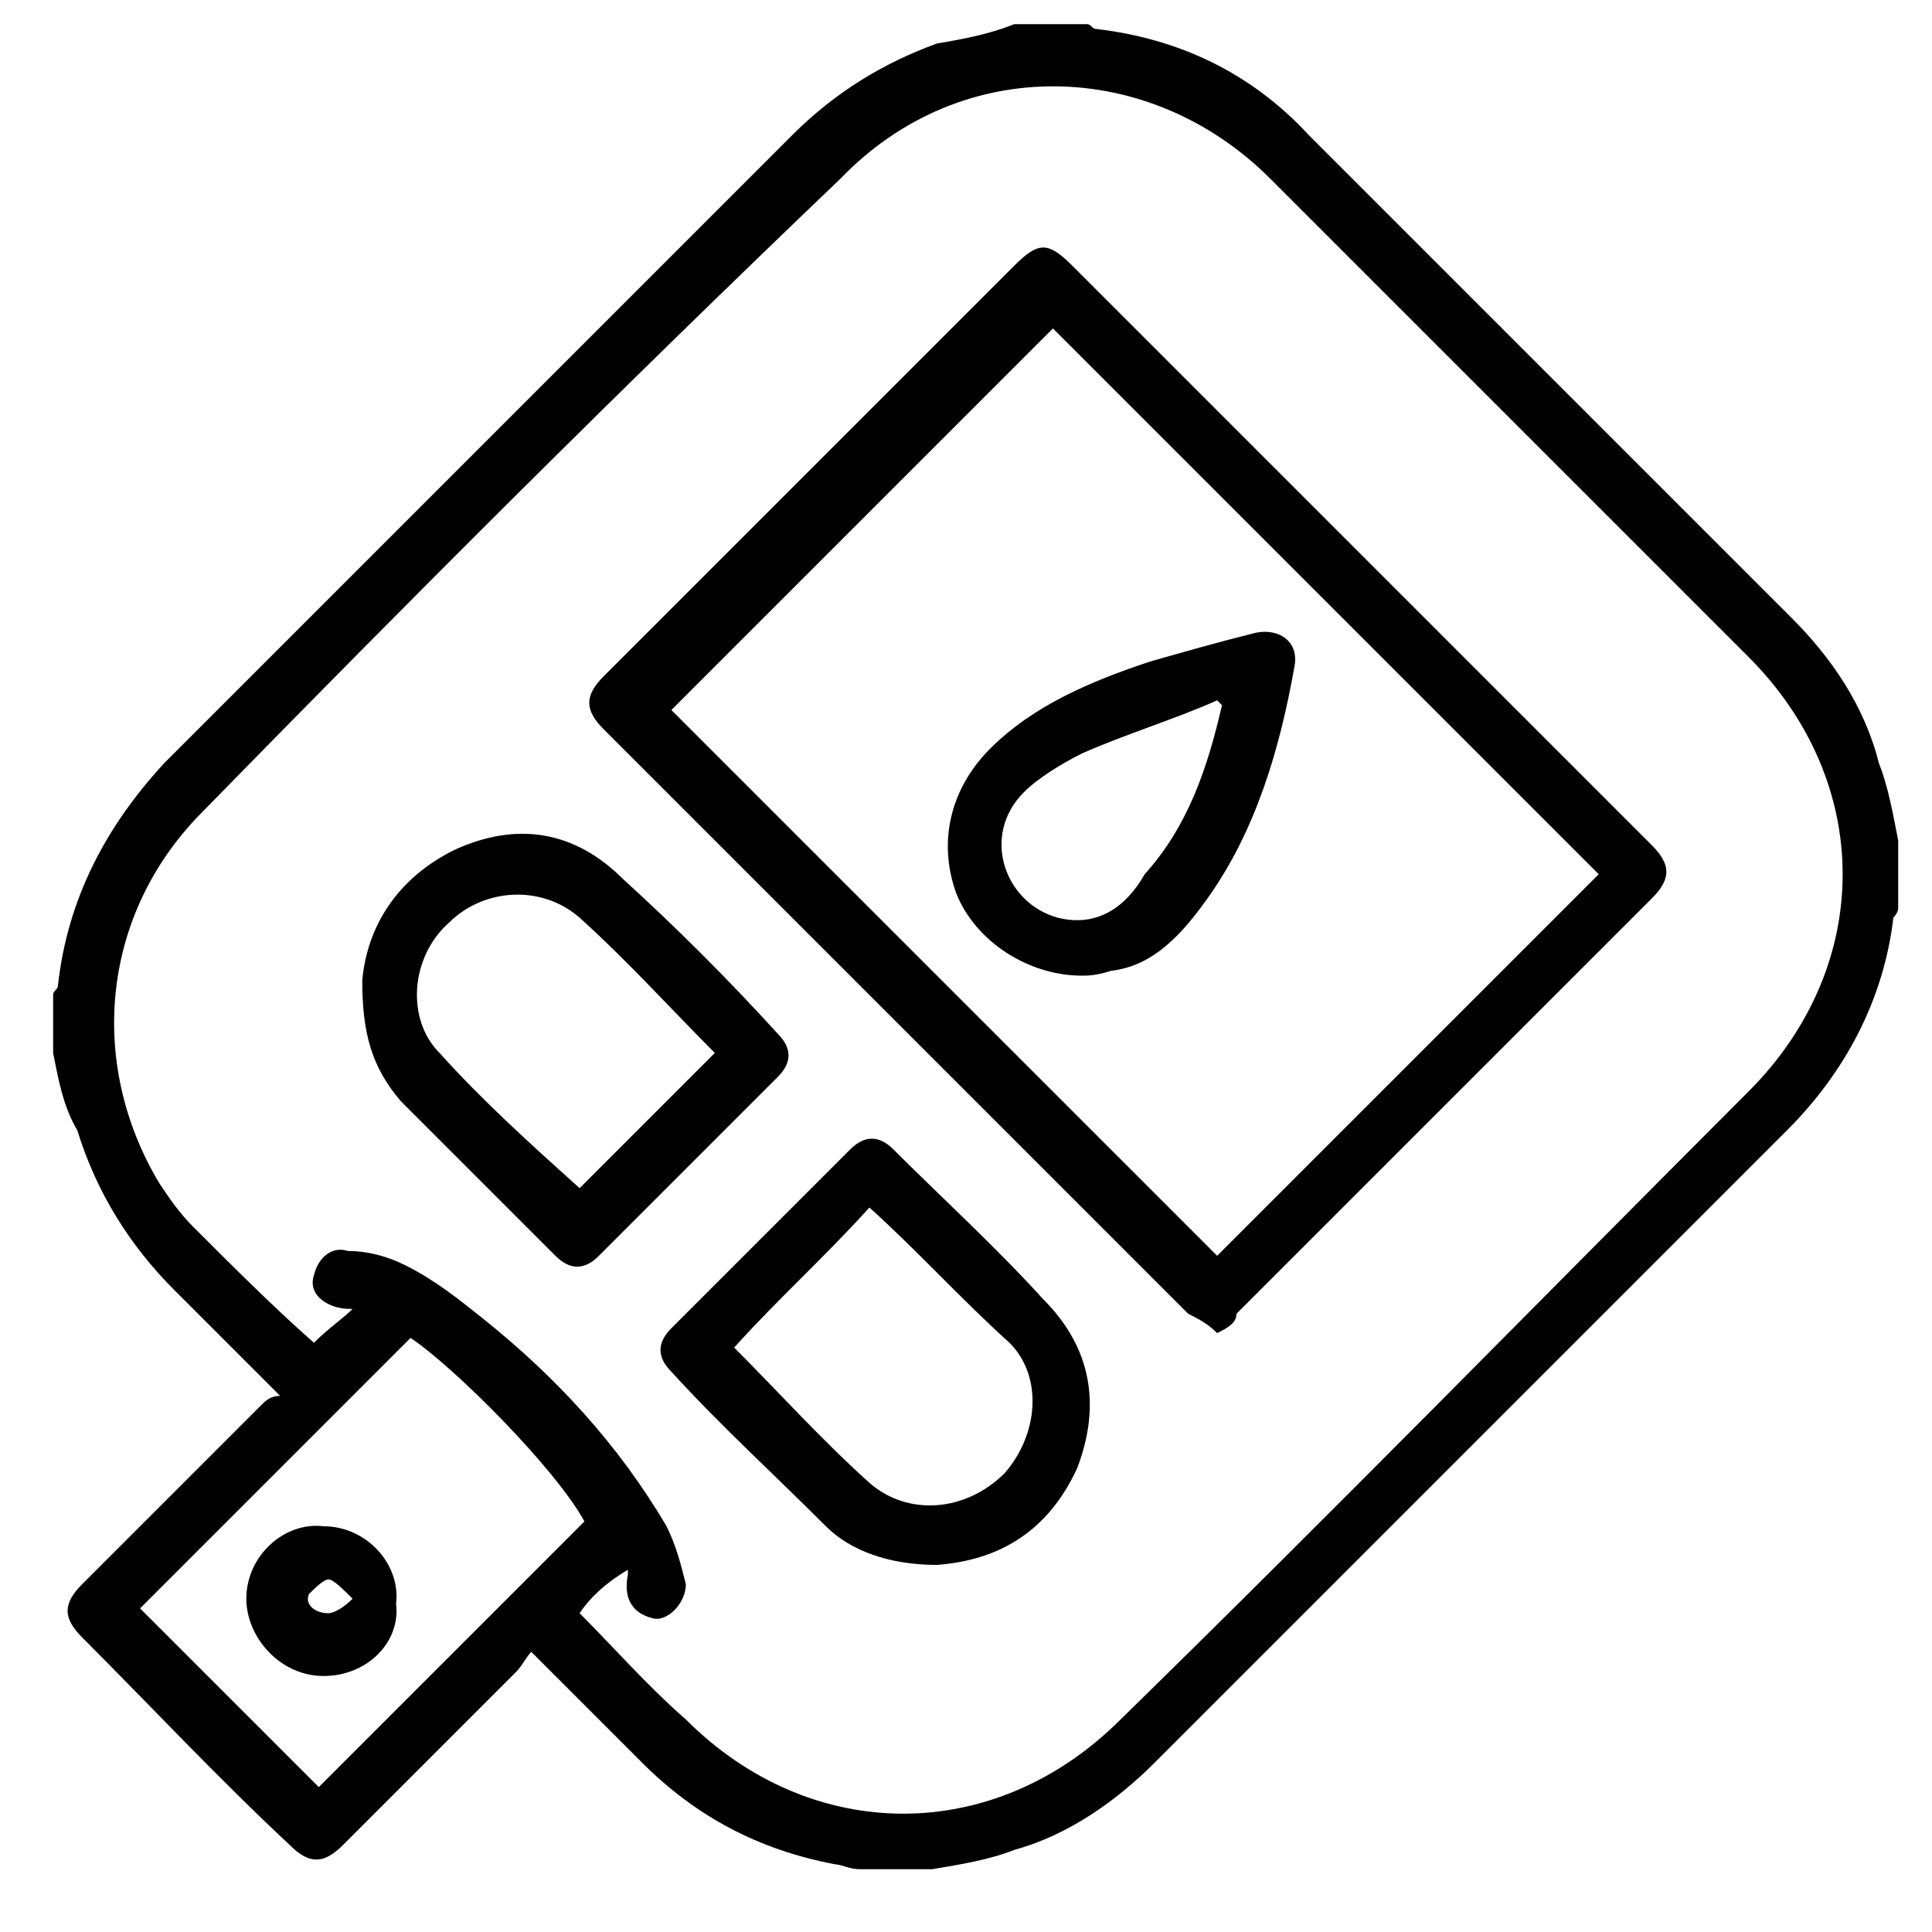 <!-- Generated by IcoMoon.io -->
<svg version="1.1" xmlns="http://www.w3.org/2000/svg" width="32" height="32" viewBox="0 0 32 32">
<title>diabetes</title>
<path d="M0.88 17.44c0-0.32 0-0.64 0-0.96 0-0.080 0.080-0.080 0.080-0.16 0.16-1.44 0.8-2.64 1.76-3.68 3.44-3.44 6.96-6.96 10.4-10.4 0.72-0.72 1.52-1.2 2.4-1.52 0.48-0.080 0.88-0.16 1.28-0.32 0.4 0 0.8 0 1.2 0 0.080 0 0.080 0.080 0.16 0.080 1.36 0.16 2.56 0.72 3.52 1.76 2.64 2.64 5.36 5.36 8 8 0.64 0.64 1.2 1.44 1.44 2.4 0.16 0.4 0.24 0.88 0.32 1.28 0 0.4 0 0.72 0 1.12 0 0.080-0.080 0.16-0.080 0.16-0.16 1.36-0.8 2.56-1.76 3.52-3.52 3.52-6.96 6.96-10.48 10.48-0.64 0.64-1.44 1.2-2.32 1.44-0.4 0.16-0.88 0.24-1.36 0.32-0.4 0-0.8 0-1.2 0-0.16 0-0.32-0.080-0.4-0.080-1.28-0.24-2.32-0.8-3.2-1.68-0.56-0.56-1.2-1.2-1.84-1.84-0.080 0.080-0.16 0.24-0.24 0.32-0.96 0.96-1.92 1.92-2.88 2.88-0.32 0.32-0.56 0.32-0.88 0-1.2-1.12-2.32-2.32-3.44-3.44-0.32-0.32-0.32-0.56 0-0.88 0.96-0.96 1.92-1.92 2.96-2.96 0.080-0.080 0.16-0.16 0.32-0.16-0.64-0.64-1.2-1.2-1.76-1.76-0.72-0.72-1.28-1.6-1.6-2.64-0.24-0.4-0.32-0.88-0.4-1.28zM9.6 26.72c0.56 0.56 1.12 1.2 1.76 1.76 2.080 2.080 5.12 2.080 7.2 0 3.52-3.44 6.96-6.96 10.4-10.4 2.080-2.080 2.080-5.12 0-7.2-2.64-2.64-5.28-5.28-7.92-7.92-2-2-5.12-2.080-7.12 0-3.6 3.44-7.12 6.96-10.56 10.48-1.68 1.68-1.92 4.16-0.72 6.16 0.16 0.24 0.32 0.48 0.56 0.72 0.64 0.64 1.36 1.36 2 1.92 0.24-0.24 0.48-0.4 0.64-0.56-0.080 0-0.24 0-0.4-0.080s-0.32-0.24-0.24-0.48c0.080-0.32 0.32-0.48 0.56-0.4 0.32 0 0.64 0.080 0.96 0.24 0.48 0.24 0.88 0.56 1.28 0.88 1.2 0.96 2.24 2.080 3.040 3.44 0.16 0.32 0.24 0.64 0.32 0.96 0 0.32-0.32 0.64-0.56 0.56-0.32-0.080-0.48-0.32-0.4-0.72 0 0 0 0 0-0.080-0.4 0.24-0.64 0.48-0.8 0.72zM6.8 22.16c-1.52 1.52-2.96 2.96-4.48 4.48 0.96 0.96 1.92 1.92 2.96 2.96 1.44-1.44 2.96-2.96 4.4-4.4-0.48-0.88-2.16-2.56-2.88-3.040zM20.16 22.080c-0.16-0.16-0.32-0.24-0.48-0.32-2.16-2.16-4.32-4.32-6.48-6.48-1.040-1.040-2.080-2.080-3.2-3.2-0.32-0.32-0.32-0.56 0-0.88 2.24-2.24 4.56-4.56 6.8-6.8 0.4-0.4 0.56-0.4 0.96 0 3.2 3.2 6.4 6.4 9.6 9.6 0.32 0.32 0.32 0.56 0 0.88-2.32 2.32-4.56 4.56-6.88 6.88 0 0.16-0.16 0.24-0.32 0.32zM20.16 20.8c2.080-2.080 4.24-4.24 6.32-6.32-3.040-3.040-6.080-6.080-9.040-9.040-2.080 2.080-4.24 4.24-6.32 6.32 2.96 2.96 6 6 9.040 9.040zM6 16.24c0.080-0.88 0.56-1.68 1.52-2.16 1.040-0.48 2-0.32 2.8 0.48 0.88 0.8 1.76 1.68 2.56 2.56 0.24 0.24 0.24 0.48 0 0.72-0.96 0.96-2 2-2.96 2.96-0.24 0.24-0.48 0.24-0.72 0-0.88-0.88-1.68-1.68-2.56-2.56-0.48-0.56-0.64-1.12-0.64-2zM9.6 19.68c0.72-0.72 1.52-1.52 2.24-2.24-0.72-0.72-1.44-1.52-2.24-2.24-0.64-0.56-1.6-0.48-2.16 0.080-0.64 0.56-0.72 1.6-0.16 2.16 0.72 0.8 1.52 1.52 2.32 2.24zM15.52 25.92c-0.8 0-1.44-0.24-1.84-0.64-0.88-0.88-1.76-1.68-2.56-2.56-0.24-0.24-0.24-0.48 0-0.72 0.96-0.96 1.92-1.92 2.96-2.96 0.24-0.24 0.48-0.24 0.72 0 0.8 0.8 1.68 1.6 2.48 2.48 0.8 0.8 0.96 1.76 0.56 2.8-0.48 1.040-1.28 1.52-2.32 1.6zM14.4 20c-0.72 0.8-1.52 1.52-2.24 2.32 0.72 0.72 1.44 1.52 2.24 2.24 0.64 0.56 1.6 0.48 2.24-0.16 0.56-0.64 0.64-1.6 0.080-2.16-0.8-0.72-1.52-1.52-2.32-2.24zM5.36 27.76c-0.72 0-1.28-0.64-1.28-1.28 0-0.72 0.64-1.28 1.28-1.2 0.72 0 1.28 0.64 1.2 1.28 0.080 0.64-0.48 1.2-1.2 1.2zM5.84 26.48c-0.16-0.16-0.32-0.32-0.4-0.32s-0.24 0.16-0.32 0.24c-0.080 0.16 0.080 0.32 0.32 0.32 0.080 0 0.24-0.080 0.4-0.24zM17.92 16.16c-0.88 0-1.76-0.56-2.080-1.36-0.32-0.88-0.080-1.76 0.56-2.4 0.72-0.72 1.68-1.12 2.64-1.44 0.56-0.16 1.12-0.32 1.76-0.48 0.4-0.080 0.72 0.16 0.64 0.56-0.24 1.36-0.64 2.72-1.44 3.84-0.4 0.56-0.88 1.12-1.6 1.2-0.24 0.080-0.4 0.080-0.48 0.080zM20.24 11.68c0 0-0.080-0.080-0.080-0.080-0.72 0.32-1.52 0.56-2.24 0.88-0.32 0.16-0.72 0.4-0.96 0.64-0.72 0.72-0.32 1.84 0.56 2.080 0.64 0.16 1.12-0.16 1.44-0.72 0.72-0.8 1.040-1.76 1.28-2.8z"></path>
</svg>
